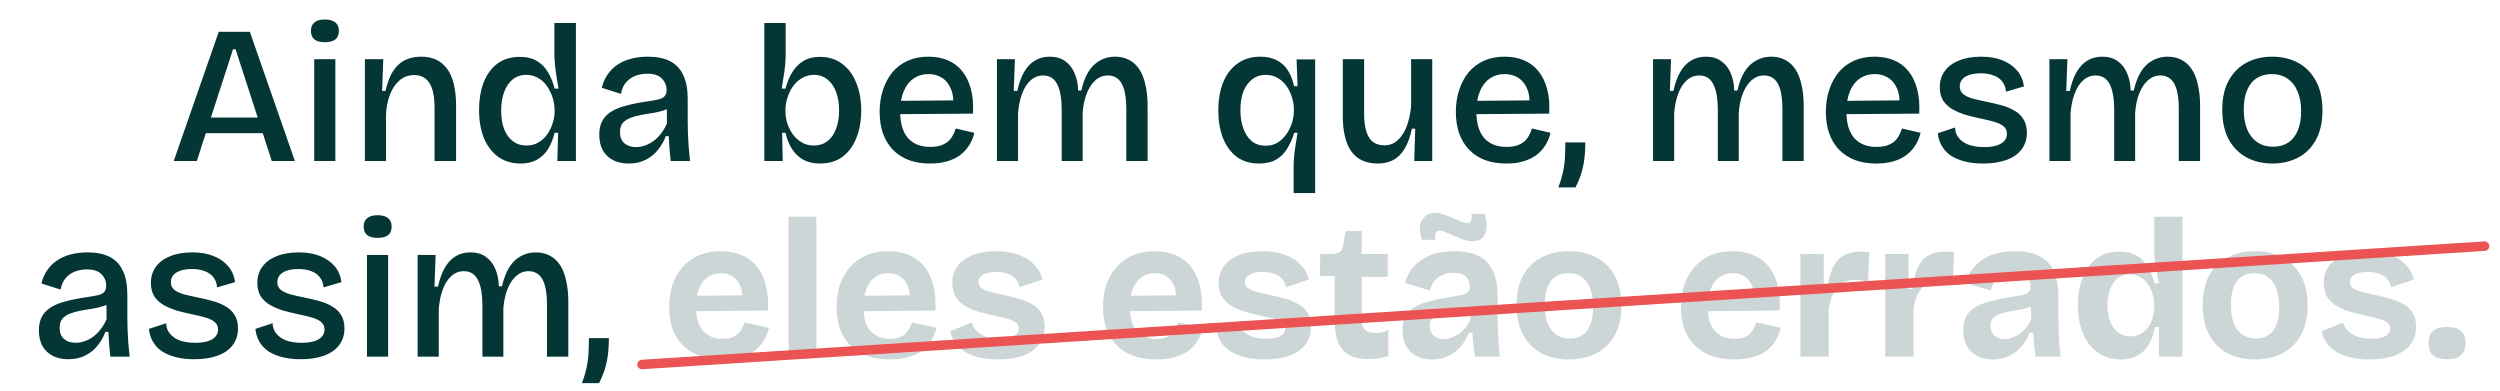 <svg xmlns="http://www.w3.org/2000/svg" width="792" height="124" viewBox="0 0 792 124" fill="none"><path d="M55.038 51L69.298 10.08H79.156L93.416 51H86.1L74.63 15.598H73.824L62.354 51H55.038ZM62.168 42.196V37.236H87.154V42.196H62.168ZM99.55 51V18.76H106.246V51H99.55ZM102.898 13.366C101.452 13.366 100.356 13.077 99.612 12.498C98.868 11.878 98.496 10.969 98.496 9.77C98.496 8.613 98.868 7.724 99.612 7.104C100.356 6.484 101.452 6.174 102.898 6.174C104.386 6.174 105.502 6.484 106.246 7.104C106.99 7.724 107.362 8.613 107.362 9.77C107.362 10.969 106.99 11.878 106.246 12.498C105.502 13.077 104.386 13.366 102.898 13.366ZM115.595 51V31.16V18.76H121.423L121.051 28.804H122.105C122.684 26.324 123.449 24.299 124.399 22.728C125.391 21.116 126.631 19.917 128.119 19.132C129.649 18.347 131.426 17.954 133.451 17.954C137.047 17.954 139.775 19.235 141.635 21.798C143.537 24.361 144.487 28.267 144.487 33.516V51H137.667V34.198C137.667 30.602 137.13 27.977 136.055 26.324C134.981 24.629 133.369 23.782 131.219 23.782C129.359 23.782 127.768 24.381 126.445 25.58C125.164 26.737 124.172 28.267 123.469 30.168C122.767 32.069 122.374 34.136 122.291 36.368V51H115.595ZM164.907 51.806C162.179 51.806 159.823 51.103 157.839 49.698C155.855 48.251 154.346 46.267 153.313 43.746C152.28 41.183 151.763 38.228 151.763 34.88C151.763 31.615 152.238 28.721 153.189 26.2C154.181 23.637 155.628 21.633 157.529 20.186C159.472 18.739 161.848 18.016 164.659 18.016C166.891 18.016 168.73 18.471 170.177 19.38C171.624 20.248 172.781 21.447 173.649 22.976C174.558 24.505 175.24 26.2 175.695 28.06H176.935C176.728 26.861 176.522 25.621 176.315 24.34C176.108 23.017 175.943 21.757 175.819 20.558C175.695 19.318 175.633 18.223 175.633 17.272V7.29H182.453V35.128V51H176.563L176.811 42.072H175.695C175.199 44.097 174.496 45.833 173.587 47.28C172.678 48.727 171.5 49.843 170.053 50.628C168.648 51.413 166.932 51.806 164.907 51.806ZM166.767 46.102C168.214 46.102 169.495 45.771 170.611 45.11C171.727 44.449 172.657 43.581 173.401 42.506C174.145 41.431 174.703 40.274 175.075 39.034C175.488 37.753 175.695 36.554 175.695 35.438V34.57C175.695 33.743 175.571 32.855 175.323 31.904C175.116 30.912 174.765 29.941 174.269 28.99C173.814 27.998 173.236 27.109 172.533 26.324C171.83 25.539 170.983 24.919 169.991 24.464C169.04 23.968 167.966 23.72 166.767 23.72C165.031 23.72 163.564 24.216 162.365 25.208C161.208 26.159 160.319 27.481 159.699 29.176C159.079 30.871 158.769 32.813 158.769 35.004C158.769 37.236 159.079 39.199 159.699 40.894C160.36 42.547 161.29 43.829 162.489 44.738C163.688 45.647 165.114 46.102 166.767 46.102ZM199.143 51.806C197.365 51.806 195.774 51.475 194.369 50.814C192.963 50.111 191.847 49.078 191.021 47.714C190.235 46.35 189.843 44.655 189.843 42.63C189.843 41.018 190.132 39.633 190.711 38.476C191.331 37.277 192.24 36.285 193.439 35.5C194.679 34.673 196.249 34.012 198.151 33.516C200.052 32.979 202.305 32.524 204.909 32.152C206.355 31.945 207.533 31.739 208.443 31.532C209.393 31.325 210.075 30.995 210.489 30.54C210.943 30.085 211.171 29.403 211.171 28.494C211.171 27.089 210.675 25.89 209.683 24.898C208.732 23.865 207.182 23.348 205.033 23.348C203.834 23.348 202.635 23.555 201.437 23.968C200.279 24.381 199.267 25.063 198.399 26.014C197.572 26.923 197.014 28.163 196.725 29.734L190.649 27.812C191.021 26.241 191.62 24.857 192.447 23.658C193.273 22.418 194.307 21.385 195.547 20.558C196.787 19.69 198.213 19.049 199.825 18.636C201.478 18.181 203.276 17.954 205.219 17.954C208.071 17.954 210.427 18.429 212.287 19.38C214.147 20.331 215.531 21.798 216.441 23.782C217.391 25.725 217.867 28.225 217.867 31.284V37.856C217.867 39.22 217.887 40.667 217.929 42.196C218.011 43.684 218.094 45.193 218.177 46.722C218.301 48.21 218.445 49.636 218.611 51H212.473C212.349 49.76 212.225 48.479 212.101 47.156C212.018 45.833 211.935 44.49 211.853 43.126H210.923C210.344 44.697 209.517 46.143 208.443 47.466C207.409 48.789 206.107 49.843 204.537 50.628C203.007 51.413 201.209 51.806 199.143 51.806ZM201.499 46.598C202.367 46.598 203.235 46.453 204.103 46.164C205.012 45.875 205.901 45.441 206.769 44.862C207.678 44.242 208.505 43.457 209.249 42.506C210.034 41.555 210.716 40.419 211.295 39.096L211.233 33.268L212.845 33.578C212.142 34.198 211.253 34.673 210.179 35.004C209.145 35.335 208.009 35.603 206.769 35.81C205.529 35.975 204.289 36.182 203.049 36.43C201.85 36.637 200.734 36.947 199.701 37.36C198.709 37.732 197.903 38.269 197.283 38.972C196.704 39.675 196.415 40.646 196.415 41.886C196.415 43.415 196.89 44.593 197.841 45.42C198.791 46.205 200.011 46.598 201.499 46.598ZM259.746 51.806C257.68 51.806 255.902 51.393 254.414 50.566C252.968 49.739 251.79 48.603 250.88 47.156C249.971 45.709 249.289 44.015 248.834 42.072H247.78L247.966 51H242.138V35.128V7.29H248.896V17.52C248.896 18.553 248.834 19.669 248.71 20.868C248.586 22.025 248.421 23.224 248.214 24.464C248.049 25.663 247.863 26.861 247.656 28.06H248.834C249.33 26.2 250.012 24.526 250.88 23.038C251.79 21.509 252.968 20.289 254.414 19.38C255.861 18.471 257.659 18.016 259.808 18.016C262.495 18.016 264.81 18.739 266.752 20.186C268.695 21.591 270.183 23.575 271.216 26.138C272.291 28.659 272.828 31.615 272.828 35.004C272.828 38.311 272.312 41.225 271.278 43.746C270.286 46.267 268.819 48.251 266.876 49.698C264.934 51.103 262.557 51.806 259.746 51.806ZM257.824 46.102C259.478 46.102 260.904 45.647 262.102 44.738C263.301 43.829 264.21 42.547 264.83 40.894C265.492 39.199 265.822 37.236 265.822 35.004C265.822 32.813 265.512 30.871 264.892 29.176C264.272 27.481 263.363 26.159 262.164 25.208C261.007 24.216 259.581 23.72 257.886 23.72C256.688 23.72 255.592 23.968 254.6 24.464C253.65 24.919 252.802 25.539 252.058 26.324C251.356 27.109 250.756 27.977 250.26 28.928C249.806 29.879 249.454 30.85 249.206 31.842C248.958 32.834 248.834 33.743 248.834 34.57V35.438C248.834 36.554 249.02 37.753 249.392 39.034C249.806 40.274 250.384 41.431 251.128 42.506C251.914 43.581 252.864 44.449 253.98 45.11C255.096 45.771 256.378 46.102 257.824 46.102ZM294.662 51.806C292.1 51.806 289.826 51.434 287.842 50.69C285.858 49.905 284.184 48.809 282.82 47.404C281.456 45.957 280.423 44.242 279.72 42.258C279.018 40.233 278.666 37.959 278.666 35.438C278.666 32.917 279.018 30.602 279.72 28.494C280.423 26.345 281.415 24.485 282.696 22.914C284.019 21.343 285.631 20.124 287.532 19.256C289.475 18.388 291.666 17.954 294.104 17.954C296.378 17.954 298.403 18.326 300.18 19.07C301.999 19.814 303.528 20.951 304.768 22.48C306.008 23.968 306.938 25.849 307.558 28.122C308.178 30.354 308.406 32.979 308.24 35.996L283.006 36.182V31.966L304.272 31.78L301.916 34.384C302.164 31.904 301.958 29.858 301.296 28.246C300.635 26.634 299.684 25.435 298.444 24.65C297.204 23.865 295.778 23.472 294.166 23.472C292.348 23.472 290.756 23.947 289.392 24.898C288.07 25.807 287.036 27.151 286.292 28.928C285.548 30.705 285.176 32.834 285.176 35.314C285.176 39.034 286.003 41.845 287.656 43.746C289.31 45.606 291.666 46.536 294.724 46.536C296.006 46.536 297.101 46.391 298.01 46.102C298.92 45.771 299.684 45.358 300.304 44.862C300.924 44.325 301.42 43.705 301.792 43.002C302.206 42.258 302.536 41.493 302.784 40.708L308.674 42.072C308.302 43.601 307.724 44.965 306.938 46.164C306.194 47.321 305.244 48.334 304.086 49.202C302.929 50.029 301.565 50.669 299.994 51.124C298.465 51.579 296.688 51.806 294.662 51.806ZM315.824 51V30.788V18.76H321.528L321.156 28.804H322.272C322.809 26.365 323.532 24.361 324.442 22.79C325.392 21.178 326.529 19.979 327.852 19.194C329.216 18.367 330.786 17.954 332.564 17.954C334.548 17.954 336.18 18.429 337.462 19.38C338.784 20.331 339.776 21.612 340.438 23.224C341.14 24.836 341.512 26.655 341.554 28.68H342.546C343.083 26.324 343.827 24.361 344.778 22.79C345.77 21.178 346.989 19.979 348.436 19.194C349.882 18.367 351.494 17.954 353.272 17.954C354.966 17.954 356.454 18.305 357.736 19.008C359.017 19.669 360.092 20.661 360.96 21.984C361.828 23.307 362.468 24.96 362.882 26.944C363.336 28.887 363.564 31.139 363.564 33.702V51H356.806V34.57C356.806 32.173 356.599 30.189 356.186 28.618C355.772 27.047 355.132 25.869 354.264 25.084C353.396 24.299 352.3 23.906 350.978 23.906C349.49 23.906 348.167 24.423 347.01 25.456C345.894 26.448 344.984 27.833 344.282 29.61C343.579 31.387 343.145 33.433 342.98 35.748V51H336.346V35.004C336.346 32.524 336.139 30.478 335.726 28.866C335.312 27.213 334.672 25.973 333.804 25.146C332.936 24.319 331.84 23.906 330.518 23.906C328.947 23.906 327.583 24.443 326.426 25.518C325.31 26.551 324.421 27.977 323.76 29.796C323.098 31.615 322.685 33.661 322.52 35.934V51H315.824ZM409.828 61.168V52.364C409.828 51.289 409.89 50.194 410.014 49.078C410.138 47.921 410.304 46.743 410.51 45.544C410.717 44.345 410.903 43.188 411.068 42.072H410.014C409.477 43.849 408.754 45.482 407.844 46.97C406.976 48.458 405.819 49.636 404.372 50.504C402.926 51.372 401.086 51.806 398.854 51.806C396.044 51.806 393.667 51.083 391.724 49.636C389.823 48.148 388.376 46.143 387.384 43.622C386.434 41.059 385.958 38.187 385.958 35.004C385.958 31.697 386.454 28.763 387.446 26.2C388.48 23.637 389.988 21.633 391.972 20.186C393.998 18.698 396.436 17.954 399.288 17.954C401.355 17.954 403.112 18.347 404.558 19.132C406.005 19.876 407.162 20.951 408.03 22.356C408.94 23.761 409.58 25.415 409.952 27.316H411.068L410.758 18.822H416.648V34.818V61.168H409.828ZM400.962 46.164C402.161 46.164 403.236 45.937 404.186 45.482C405.137 44.986 405.964 44.345 406.666 43.56C407.41 42.775 408.01 41.907 408.464 40.956C408.96 40.005 409.312 39.055 409.518 38.104C409.766 37.112 409.89 36.203 409.89 35.376V34.446C409.89 33.247 409.684 32.028 409.27 30.788C408.898 29.507 408.34 28.349 407.596 27.316C406.852 26.241 405.922 25.373 404.806 24.712C403.69 24.051 402.409 23.72 400.962 23.72C399.309 23.72 397.883 24.195 396.684 25.146C395.486 26.055 394.556 27.337 393.894 28.99C393.274 30.643 392.964 32.607 392.964 34.88C392.964 37.071 393.274 39.013 393.894 40.708C394.514 42.403 395.403 43.746 396.56 44.738C397.759 45.689 399.226 46.164 400.962 46.164ZM436.438 51.806C432.801 51.806 430.052 50.566 428.192 48.086C426.332 45.565 425.402 41.783 425.402 36.74V18.76H432.16V35.996C432.16 39.385 432.677 41.907 433.71 43.56C434.743 45.213 436.376 46.04 438.608 46.04C439.848 46.04 440.943 45.73 441.894 45.11C442.845 44.49 443.671 43.622 444.374 42.506C445.118 41.39 445.697 40.088 446.11 38.6C446.565 37.071 446.875 35.397 447.04 33.578V18.76H453.736V37.608V51H448.032L448.342 40.77H447.288C446.751 43.333 445.986 45.441 444.994 47.094C444.043 48.706 442.845 49.905 441.398 50.69C439.993 51.434 438.339 51.806 436.438 51.806ZM477.211 51.806C474.649 51.806 472.375 51.434 470.391 50.69C468.407 49.905 466.733 48.809 465.369 47.404C464.005 45.957 462.972 44.242 462.269 42.258C461.567 40.233 461.215 37.959 461.215 35.438C461.215 32.917 461.567 30.602 462.269 28.494C462.972 26.345 463.964 24.485 465.245 22.914C466.568 21.343 468.18 20.124 470.081 19.256C472.024 18.388 474.215 17.954 476.653 17.954C478.927 17.954 480.952 18.326 482.729 19.07C484.548 19.814 486.077 20.951 487.317 22.48C488.557 23.968 489.487 25.849 490.107 28.122C490.727 30.354 490.955 32.979 490.789 35.996L465.555 36.182V31.966L486.821 31.78L484.465 34.384C484.713 31.904 484.507 29.858 483.845 28.246C483.184 26.634 482.233 25.435 480.993 24.65C479.753 23.865 478.327 23.472 476.715 23.472C474.897 23.472 473.305 23.947 471.941 24.898C470.619 25.807 469.585 27.151 468.841 28.928C468.097 30.705 467.725 32.834 467.725 35.314C467.725 39.034 468.552 41.845 470.205 43.746C471.859 45.606 474.215 46.536 477.273 46.536C478.555 46.536 479.65 46.391 480.559 46.102C481.469 45.771 482.233 45.358 482.853 44.862C483.473 44.325 483.969 43.705 484.341 43.002C484.755 42.258 485.085 41.493 485.333 40.708L491.223 42.072C490.851 43.601 490.273 44.965 489.487 46.164C488.743 47.321 487.793 48.334 486.635 49.202C485.478 50.029 484.114 50.669 482.543 51.124C481.014 51.579 479.237 51.806 477.211 51.806ZM493.665 59.37C494.409 57.469 494.926 55.733 495.215 54.162C495.546 52.591 495.732 51.083 495.773 49.636C495.856 48.148 495.897 46.639 495.897 45.11H502.221C502.221 47.466 502.076 49.533 501.787 51.31C501.498 53.087 501.105 54.637 500.609 55.96C500.113 57.283 499.617 58.419 499.121 59.37H493.665ZM523.681 51V30.788V18.76H529.385L529.013 28.804H530.129C530.667 26.365 531.39 24.361 532.299 22.79C533.25 21.178 534.387 19.979 535.709 19.194C537.073 18.367 538.644 17.954 540.421 17.954C542.405 17.954 544.038 18.429 545.319 19.38C546.642 20.331 547.634 21.612 548.295 23.224C548.998 24.836 549.37 26.655 549.411 28.68H550.403C550.941 26.324 551.685 24.361 552.635 22.79C553.627 21.178 554.847 19.979 556.293 19.194C557.74 18.367 559.352 17.954 561.129 17.954C562.824 17.954 564.312 18.305 565.593 19.008C566.875 19.669 567.949 20.661 568.817 21.984C569.685 23.307 570.326 24.96 570.739 26.944C571.194 28.887 571.421 31.139 571.421 33.702V51H564.663V34.57C564.663 32.173 564.457 30.189 564.043 28.618C563.63 27.047 562.989 25.869 562.121 25.084C561.253 24.299 560.158 23.906 558.835 23.906C557.347 23.906 556.025 24.423 554.867 25.456C553.751 26.448 552.842 27.833 552.139 29.61C551.437 31.387 551.003 33.433 550.837 35.748V51H544.203V35.004C544.203 32.524 543.997 30.478 543.583 28.866C543.17 27.213 542.529 25.973 541.661 25.146C540.793 24.319 539.698 23.906 538.375 23.906C536.805 23.906 535.441 24.443 534.283 25.518C533.167 26.551 532.279 27.977 531.617 29.796C530.956 31.615 530.543 33.661 530.377 35.934V51H523.681ZM594.43 51.806C591.867 51.806 589.594 51.434 587.61 50.69C585.626 49.905 583.952 48.809 582.588 47.404C581.224 45.957 580.191 44.242 579.488 42.258C578.785 40.233 578.434 37.959 578.434 35.438C578.434 32.917 578.785 30.602 579.488 28.494C580.191 26.345 581.183 24.485 582.464 22.914C583.787 21.343 585.399 20.124 587.3 19.256C589.243 18.388 591.433 17.954 593.872 17.954C596.145 17.954 598.171 18.326 599.948 19.07C601.767 19.814 603.296 20.951 604.536 22.48C605.776 23.968 606.706 25.849 607.326 28.122C607.946 30.354 608.173 32.979 608.008 35.996L582.774 36.182V31.966L604.04 31.78L601.684 34.384C601.932 31.904 601.725 29.858 601.064 28.246C600.403 26.634 599.452 25.435 598.212 24.65C596.972 23.865 595.546 23.472 593.934 23.472C592.115 23.472 590.524 23.947 589.16 24.898C587.837 25.807 586.804 27.151 586.06 28.928C585.316 30.705 584.944 32.834 584.944 35.314C584.944 39.034 585.771 41.845 587.424 43.746C589.077 45.606 591.433 46.536 594.492 46.536C595.773 46.536 596.869 46.391 597.778 46.102C598.687 45.771 599.452 45.358 600.072 44.862C600.692 44.325 601.188 43.705 601.56 43.002C601.973 42.258 602.304 41.493 602.552 40.708L608.442 42.072C608.07 43.601 607.491 44.965 606.706 46.164C605.962 47.321 605.011 48.334 603.854 49.202C602.697 50.029 601.333 50.669 599.762 51.124C598.233 51.579 596.455 51.806 594.43 51.806ZM628.291 51.806C626.059 51.806 624.075 51.579 622.339 51.124C620.603 50.669 619.115 50.029 617.875 49.202C616.677 48.334 615.747 47.301 615.085 46.102C614.424 44.903 614.031 43.601 613.907 42.196L619.363 40.398C619.363 41.597 619.735 42.671 620.479 43.622C621.223 44.573 622.277 45.317 623.641 45.854C625.047 46.35 626.721 46.598 628.663 46.598C630.937 46.598 632.693 46.226 633.933 45.482C635.173 44.738 635.793 43.705 635.793 42.382C635.793 41.39 635.442 40.605 634.739 40.026C634.078 39.447 633.107 38.972 631.825 38.6C630.585 38.228 629.118 37.877 627.423 37.546C625.894 37.215 624.365 36.843 622.835 36.43C621.347 35.975 619.963 35.397 618.681 34.694C617.441 33.991 616.429 33.082 615.643 31.966C614.899 30.809 614.527 29.362 614.527 27.626C614.527 25.642 615.044 23.947 616.077 22.542C617.111 21.095 618.599 19.979 620.541 19.194C622.525 18.367 624.881 17.954 627.609 17.954C630.255 17.954 632.528 18.347 634.429 19.132C636.372 19.917 637.922 21.013 639.079 22.418C640.237 23.823 640.939 25.477 641.187 27.378L635.483 29.052C635.401 27.771 635.008 26.696 634.305 25.828C633.644 24.96 632.735 24.319 631.577 23.906C630.42 23.451 629.056 23.224 627.485 23.224C625.419 23.224 623.786 23.596 622.587 24.34C621.43 25.084 620.851 26.097 620.851 27.378C620.851 28.37 621.203 29.176 621.905 29.796C622.649 30.375 623.641 30.85 624.881 31.222C626.163 31.553 627.609 31.883 629.221 32.214C630.875 32.545 632.466 32.917 633.995 33.33C635.525 33.743 636.889 34.301 638.087 35.004C639.327 35.665 640.299 36.575 641.001 37.732C641.745 38.848 642.117 40.274 642.117 42.01C642.117 44.118 641.539 45.916 640.381 47.404C639.265 48.851 637.674 49.946 635.607 50.69C633.541 51.434 631.102 51.806 628.291 51.806ZM649.255 51V30.788V18.76H654.959L654.587 28.804H655.703C656.241 26.365 656.964 24.361 657.873 22.79C658.824 21.178 659.961 19.979 661.283 19.194C662.647 18.367 664.218 17.954 665.995 17.954C667.979 17.954 669.612 18.429 670.893 19.38C672.216 20.331 673.208 21.612 673.869 23.224C674.572 24.836 674.944 26.655 674.985 28.68H675.977C676.515 26.324 677.259 24.361 678.209 22.79C679.201 21.178 680.421 19.979 681.867 19.194C683.314 18.367 684.926 17.954 686.703 17.954C688.398 17.954 689.886 18.305 691.167 19.008C692.449 19.669 693.523 20.661 694.391 21.984C695.259 23.307 695.9 24.96 696.313 26.944C696.768 28.887 696.995 31.139 696.995 33.702V51H690.237V34.57C690.237 32.173 690.031 30.189 689.617 28.618C689.204 27.047 688.563 25.869 687.695 25.084C686.827 24.299 685.732 23.906 684.409 23.906C682.921 23.906 681.599 24.423 680.441 25.456C679.325 26.448 678.416 27.833 677.713 29.61C677.011 31.387 676.577 33.433 676.411 35.748V51H669.777V35.004C669.777 32.524 669.571 30.478 669.157 28.866C668.744 27.213 668.103 25.973 667.235 25.146C666.367 24.319 665.272 23.906 663.949 23.906C662.379 23.906 661.015 24.443 659.857 25.518C658.741 26.551 657.853 27.977 657.191 29.796C656.53 31.615 656.117 33.661 655.951 35.934V51H649.255ZM719.88 51.806C716.78 51.806 714.032 51.145 711.634 49.822C709.237 48.499 707.356 46.577 705.992 44.056C704.67 41.535 704.008 38.435 704.008 34.756C704.008 30.995 704.711 27.874 706.116 25.394C707.522 22.914 709.402 21.054 711.758 19.814C714.156 18.574 716.842 17.954 719.818 17.954C722.877 17.954 725.605 18.595 728.002 19.876C730.4 21.157 732.28 23.059 733.644 25.58C735.05 28.101 735.752 31.243 735.752 35.004C735.752 38.724 735.05 41.845 733.644 44.366C732.28 46.846 730.4 48.706 728.002 49.946C725.605 51.186 722.898 51.806 719.88 51.806ZM720.128 46.474C721.988 46.474 723.58 46.04 724.902 45.172C726.225 44.304 727.238 43.023 727.94 41.328C728.643 39.633 728.994 37.608 728.994 35.252C728.994 32.813 728.622 30.726 727.878 28.99C727.134 27.213 726.06 25.849 724.654 24.898C723.29 23.947 721.616 23.472 719.632 23.472C717.855 23.472 716.284 23.906 714.92 24.774C713.598 25.601 712.585 26.861 711.882 28.556C711.18 30.209 710.828 32.235 710.828 34.632C710.828 38.393 711.655 41.307 713.308 43.374C714.962 45.441 717.235 46.474 720.128 46.474ZM21.619 113.806C19.842 113.806 18.251 113.475 16.845 112.814C15.44 112.111 14.324 111.078 13.497 109.714C12.712 108.35 12.319 106.655 12.319 104.63C12.319 103.018 12.609 101.633 13.187 100.476C13.807 99.277 14.717 98.285 15.915 97.5C17.155 96.673 18.726 96.012 20.627 95.516C22.529 94.979 24.781 94.524 27.385 94.152C28.832 93.945 30.01 93.739 30.919 93.532C31.87 93.325 32.552 92.995 32.965 92.54C33.42 92.085 33.647 91.403 33.647 90.494C33.647 89.089 33.151 87.89 32.159 86.898C31.209 85.865 29.659 85.348 27.509 85.348C26.311 85.348 25.112 85.555 23.913 85.968C22.756 86.381 21.743 87.063 20.875 88.014C20.049 88.923 19.491 90.163 19.201 91.734L13.125 89.812C13.497 88.241 14.097 86.857 14.923 85.658C15.75 84.418 16.783 83.385 18.023 82.558C19.263 81.69 20.689 81.049 22.301 80.636C23.955 80.181 25.753 79.954 27.695 79.954C30.547 79.954 32.903 80.429 34.763 81.38C36.623 82.331 38.008 83.798 38.917 85.782C39.868 87.725 40.343 90.225 40.343 93.284V99.856C40.343 101.22 40.364 102.667 40.405 104.196C40.488 105.684 40.571 107.193 40.653 108.722C40.777 110.21 40.922 111.636 41.087 113H34.949C34.825 111.76 34.701 110.479 34.577 109.156C34.495 107.833 34.412 106.49 34.329 105.126H33.399C32.821 106.697 31.994 108.143 30.919 109.466C29.886 110.789 28.584 111.843 27.013 112.628C25.484 113.413 23.686 113.806 21.619 113.806ZM23.975 108.598C24.843 108.598 25.711 108.453 26.579 108.164C27.489 107.875 28.377 107.441 29.245 106.862C30.155 106.242 30.981 105.457 31.725 104.506C32.511 103.555 33.193 102.419 33.771 101.096L33.709 95.268L35.321 95.578C34.619 96.198 33.73 96.673 32.655 97.004C31.622 97.335 30.485 97.603 29.245 97.81C28.005 97.975 26.765 98.182 25.525 98.43C24.327 98.637 23.211 98.947 22.177 99.36C21.185 99.732 20.379 100.269 19.759 100.972C19.181 101.675 18.891 102.646 18.891 103.886C18.891 105.415 19.367 106.593 20.317 107.42C21.268 108.205 22.487 108.598 23.975 108.598ZM61.572 113.806C59.34 113.806 57.356 113.579 55.62 113.124C53.885 112.669 52.397 112.029 51.157 111.202C49.958 110.334 49.028 109.301 48.367 108.102C47.705 106.903 47.312 105.601 47.188 104.196L52.645 102.398C52.645 103.597 53.017 104.671 53.761 105.622C54.505 106.573 55.559 107.317 56.922 107.854C58.328 108.35 60.002 108.598 61.944 108.598C64.218 108.598 65.975 108.226 67.215 107.482C68.454 106.738 69.075 105.705 69.075 104.382C69.075 103.39 68.723 102.605 68.02 102.026C67.359 101.447 66.388 100.972 65.106 100.6C63.867 100.228 62.399 99.877 60.705 99.546C59.175 99.215 57.646 98.843 56.117 98.43C54.629 97.975 53.244 97.397 51.962 96.694C50.722 95.991 49.71 95.082 48.925 93.966C48.181 92.809 47.809 91.362 47.809 89.626C47.809 87.642 48.325 85.947 49.358 84.542C50.392 83.095 51.88 81.979 53.822 81.194C55.806 80.367 58.163 79.954 60.891 79.954C63.536 79.954 65.809 80.347 67.71 81.132C69.653 81.917 71.203 83.013 72.361 84.418C73.518 85.823 74.221 87.477 74.469 89.378L68.764 91.052C68.682 89.771 68.289 88.696 67.587 87.828C66.925 86.96 66.016 86.319 64.859 85.906C63.701 85.451 62.337 85.224 60.767 85.224C58.7 85.224 57.067 85.596 55.868 86.34C54.711 87.084 54.133 88.097 54.133 89.378C54.133 90.37 54.484 91.176 55.187 91.796C55.931 92.375 56.922 92.85 58.163 93.222C59.444 93.553 60.891 93.883 62.502 94.214C64.156 94.545 65.747 94.917 67.276 95.33C68.806 95.743 70.17 96.301 71.368 97.004C72.609 97.665 73.58 98.575 74.282 99.732C75.026 100.848 75.398 102.274 75.398 104.01C75.398 106.118 74.82 107.916 73.662 109.404C72.546 110.851 70.955 111.946 68.888 112.69C66.822 113.434 64.383 113.806 61.572 113.806ZM95.297 113.806C93.065 113.806 91.081 113.579 89.345 113.124C87.609 112.669 86.121 112.029 84.881 111.202C83.682 110.334 82.752 109.301 82.091 108.102C81.43 106.903 81.037 105.601 80.913 104.196L86.369 102.398C86.369 103.597 86.741 104.671 87.485 105.622C88.229 106.573 89.283 107.317 90.647 107.854C92.052 108.35 93.726 108.598 95.669 108.598C97.942 108.598 99.699 108.226 100.939 107.482C102.179 106.738 102.799 105.705 102.799 104.382C102.799 103.39 102.448 102.605 101.745 102.026C101.084 101.447 100.112 100.972 98.831 100.6C97.591 100.228 96.124 99.877 94.429 99.546C92.9 99.215 91.37 98.843 89.841 98.43C88.353 97.975 86.968 97.397 85.687 96.694C84.447 95.991 83.434 95.082 82.649 93.966C81.905 92.809 81.533 91.362 81.533 89.626C81.533 87.642 82.05 85.947 83.083 84.542C84.116 83.095 85.604 81.979 87.547 81.194C89.531 80.367 91.887 79.954 94.615 79.954C97.26 79.954 99.534 80.347 101.435 81.132C103.378 81.917 104.928 83.013 106.085 84.418C107.242 85.823 107.945 87.477 108.193 89.378L102.489 91.052C102.406 89.771 102.014 88.696 101.311 87.828C100.65 86.96 99.74 86.319 98.583 85.906C97.426 85.451 96.062 85.224 94.491 85.224C92.424 85.224 90.792 85.596 89.593 86.34C88.436 87.084 87.857 88.097 87.857 89.378C87.857 90.37 88.208 91.176 88.911 91.796C89.655 92.375 90.647 92.85 91.887 93.222C93.168 93.553 94.615 93.883 96.227 94.214C97.88 94.545 99.472 94.917 101.001 95.33C102.53 95.743 103.894 96.301 105.093 97.004C106.333 97.665 107.304 98.575 108.007 99.732C108.751 100.848 109.123 102.274 109.123 104.01C109.123 106.118 108.544 107.916 107.387 109.404C106.271 110.851 104.68 111.946 102.613 112.69C100.546 113.434 98.108 113.806 95.297 113.806ZM116.261 113V80.76H122.957V113H116.261ZM119.609 75.366C118.163 75.366 117.067 75.077 116.323 74.498C115.579 73.878 115.207 72.969 115.207 71.77C115.207 70.613 115.579 69.724 116.323 69.104C117.067 68.484 118.163 68.174 119.609 68.174C121.097 68.174 122.213 68.484 122.957 69.104C123.701 69.724 124.073 70.613 124.073 71.77C124.073 72.969 123.701 73.878 122.957 74.498C122.213 75.077 121.097 75.366 119.609 75.366ZM132.306 113V92.788V80.76H138.01L137.638 90.804H138.754C139.292 88.365 140.015 86.361 140.924 84.79C141.875 83.178 143.012 81.979 144.334 81.194C145.698 80.367 147.269 79.954 149.046 79.954C151.03 79.954 152.663 80.429 153.944 81.38C155.267 82.331 156.259 83.612 156.92 85.224C157.623 86.836 157.995 88.655 158.036 90.68H159.028C159.566 88.324 160.31 86.361 161.26 84.79C162.252 83.178 163.472 81.979 164.918 81.194C166.365 80.367 167.977 79.954 169.754 79.954C171.449 79.954 172.937 80.305 174.218 81.008C175.5 81.669 176.574 82.661 177.442 83.984C178.31 85.307 178.951 86.96 179.364 88.944C179.819 90.887 180.046 93.139 180.046 95.702V113H173.288V96.57C173.288 94.173 173.082 92.189 172.668 90.618C172.255 89.047 171.614 87.869 170.746 87.084C169.878 86.299 168.783 85.906 167.46 85.906C165.972 85.906 164.65 86.423 163.492 87.456C162.376 88.448 161.467 89.833 160.764 91.61C160.062 93.387 159.628 95.433 159.462 97.748V113H152.828V97.004C152.828 94.524 152.622 92.478 152.208 90.866C151.795 89.213 151.154 87.973 150.286 87.146C149.418 86.319 148.323 85.906 147 85.906C145.43 85.906 144.066 86.443 142.908 87.518C141.792 88.551 140.904 89.977 140.242 91.796C139.581 93.615 139.168 95.661 139.002 97.934V113H132.306ZM184.331 121.37C185.075 119.469 185.592 117.733 185.881 116.162C186.212 114.591 186.398 113.083 186.439 111.636C186.522 110.148 186.563 108.639 186.563 107.11H192.887C192.887 109.466 192.742 111.533 192.453 113.31C192.164 115.087 191.771 116.637 191.275 117.96C190.779 119.283 190.283 120.419 189.787 121.37H184.331Z" fill="#053636"></path><path d="M228.917 113.868C226.231 113.868 223.833 113.496 221.725 112.752C219.659 112.008 217.902 110.933 216.455 109.528C215.009 108.123 213.893 106.387 213.107 104.32C212.363 102.253 211.991 99.918 211.991 97.314C211.991 94.751 212.343 92.395 213.045 90.246C213.789 88.055 214.864 86.175 216.269 84.604C217.675 82.992 219.39 81.752 221.415 80.884C223.441 80.016 225.735 79.582 228.297 79.582C230.777 79.582 232.989 79.995 234.931 80.822C236.874 81.607 238.486 82.806 239.767 84.418C241.09 86.03 242.041 88.014 242.619 90.37C243.239 92.685 243.467 95.351 243.301 98.368L217.757 98.616V93.718L238.155 93.532L234.993 96.012C235.283 93.821 235.138 92.023 234.559 90.618C233.981 89.213 233.133 88.179 232.017 87.518C230.943 86.857 229.744 86.526 228.421 86.526C226.851 86.526 225.466 86.939 224.267 87.766C223.069 88.593 222.139 89.812 221.477 91.424C220.816 92.995 220.485 94.896 220.485 97.128C220.485 100.641 221.25 103.225 222.779 104.878C224.35 106.531 226.396 107.358 228.917 107.358C230.075 107.358 231.046 107.213 231.831 106.924C232.658 106.593 233.319 106.18 233.815 105.684C234.353 105.188 234.766 104.63 235.055 104.01C235.386 103.39 235.655 102.77 235.861 102.15L243.611 103.824C243.239 105.353 242.681 106.738 241.937 107.978C241.235 109.177 240.284 110.231 239.085 111.14C237.887 112.008 236.44 112.669 234.745 113.124C233.092 113.62 231.149 113.868 228.917 113.868ZM249.815 113V68.67H258.619V113H249.815ZM281.956 113.868C279.27 113.868 276.872 113.496 274.764 112.752C272.698 112.008 270.941 110.933 269.494 109.528C268.048 108.123 266.932 106.387 266.146 104.32C265.402 102.253 265.03 99.918 265.03 97.314C265.03 94.751 265.382 92.395 266.084 90.246C266.828 88.055 267.903 86.175 269.308 84.604C270.714 82.992 272.429 81.752 274.454 80.884C276.48 80.016 278.774 79.582 281.336 79.582C283.816 79.582 286.028 79.995 287.97 80.822C289.913 81.607 291.525 82.806 292.806 84.418C294.129 86.03 295.08 88.014 295.658 90.37C296.278 92.685 296.506 95.351 296.34 98.368L270.796 98.616V93.718L291.194 93.532L288.032 96.012C288.322 93.821 288.177 92.023 287.598 90.618C287.02 89.213 286.172 88.179 285.056 87.518C283.982 86.857 282.783 86.526 281.46 86.526C279.89 86.526 278.505 86.939 277.306 87.766C276.108 88.593 275.178 89.812 274.516 91.424C273.855 92.995 273.524 94.896 273.524 97.128C273.524 100.641 274.289 103.225 275.818 104.878C277.389 106.531 279.435 107.358 281.956 107.358C283.114 107.358 284.085 107.213 284.87 106.924C285.697 106.593 286.358 106.18 286.854 105.684C287.392 105.188 287.805 104.63 288.094 104.01C288.425 103.39 288.694 102.77 288.9 102.15L296.65 103.824C296.278 105.353 295.72 106.738 294.976 107.978C294.274 109.177 293.323 110.231 292.124 111.14C290.926 112.008 289.479 112.669 287.784 113.124C286.131 113.62 284.188 113.868 281.956 113.868ZM316.237 113.868C314.046 113.868 312.062 113.661 310.285 113.248C308.508 112.835 306.978 112.235 305.697 111.45C304.416 110.665 303.382 109.735 302.597 108.66C301.812 107.544 301.295 106.304 301.047 104.94L307.867 102.15C308.032 103.059 308.487 103.907 309.231 104.692C309.975 105.477 310.967 106.118 312.207 106.614C313.488 107.069 315.018 107.296 316.795 107.296C318.696 107.296 320.164 107.027 321.197 106.49C322.23 105.911 322.747 105.105 322.747 104.072C322.747 103.287 322.458 102.667 321.879 102.212C321.3 101.757 320.453 101.365 319.337 101.034C318.221 100.703 316.878 100.393 315.307 100.104C313.778 99.732 312.207 99.339 310.595 98.926C309.024 98.513 307.557 97.934 306.193 97.19C304.87 96.446 303.775 95.475 302.907 94.276C302.08 93.036 301.667 91.465 301.667 89.564C301.667 87.58 302.204 85.844 303.279 84.356C304.354 82.868 305.924 81.711 307.991 80.884C310.058 80.016 312.579 79.582 315.555 79.582C318.242 79.582 320.598 79.954 322.623 80.698C324.648 81.401 326.302 82.434 327.583 83.798C328.906 85.121 329.794 86.712 330.249 88.572L322.995 90.99C322.83 89.998 322.416 89.13 321.755 88.386C321.135 87.642 320.288 87.084 319.213 86.712C318.18 86.34 316.96 86.154 315.555 86.154C313.778 86.154 312.393 86.443 311.401 87.022C310.45 87.601 309.975 88.365 309.975 89.316C309.975 90.101 310.285 90.742 310.905 91.238C311.566 91.734 312.476 92.147 313.633 92.478C314.79 92.767 316.154 93.077 317.725 93.408C319.378 93.739 320.99 94.131 322.561 94.586C324.132 94.999 325.537 95.557 326.777 96.26C328.058 96.963 329.071 97.893 329.815 99.05C330.559 100.207 330.931 101.695 330.931 103.514C330.931 105.663 330.352 107.523 329.195 109.094C328.038 110.623 326.364 111.801 324.173 112.628C321.982 113.455 319.337 113.868 316.237 113.868ZM366.359 113.868C363.672 113.868 361.275 113.496 359.167 112.752C357.1 112.008 355.343 110.933 353.897 109.528C352.45 108.123 351.334 106.387 350.549 104.32C349.805 102.253 349.433 99.918 349.433 97.314C349.433 94.751 349.784 92.395 350.487 90.246C351.231 88.055 352.305 86.175 353.711 84.604C355.116 82.992 356.831 81.752 358.857 80.884C360.882 80.016 363.176 79.582 365.739 79.582C368.219 79.582 370.43 79.995 372.373 80.822C374.315 81.607 375.927 82.806 377.209 84.418C378.531 86.03 379.482 88.014 380.061 90.37C380.681 92.685 380.908 95.351 380.743 98.368L355.199 98.616V93.718L375.597 93.532L372.435 96.012C372.724 93.821 372.579 92.023 372.001 90.618C371.422 89.213 370.575 88.179 369.459 87.518C368.384 86.857 367.185 86.526 365.863 86.526C364.292 86.526 362.907 86.939 361.709 87.766C360.51 88.593 359.58 89.812 358.919 91.424C358.257 92.995 357.927 94.896 357.927 97.128C357.927 100.641 358.691 103.225 360.221 104.878C361.791 106.531 363.837 107.358 366.359 107.358C367.516 107.358 368.487 107.213 369.273 106.924C370.099 106.593 370.761 106.18 371.257 105.684C371.794 105.188 372.207 104.63 372.497 104.01C372.827 103.39 373.096 102.77 373.303 102.15L381.053 103.824C380.681 105.353 380.123 106.738 379.379 107.978C378.676 109.177 377.725 110.231 376.527 111.14C375.328 112.008 373.881 112.669 372.187 113.124C370.533 113.62 368.591 113.868 366.359 113.868ZM400.639 113.868C398.449 113.868 396.465 113.661 394.687 113.248C392.91 112.835 391.381 112.235 390.099 111.45C388.818 110.665 387.785 109.735 386.999 108.66C386.214 107.544 385.697 106.304 385.449 104.94L392.269 102.15C392.435 103.059 392.889 103.907 393.633 104.692C394.377 105.477 395.369 106.118 396.609 106.614C397.891 107.069 399.42 107.296 401.197 107.296C403.099 107.296 404.566 107.027 405.599 106.49C406.633 105.911 407.149 105.105 407.149 104.072C407.149 103.287 406.86 102.667 406.281 102.212C405.703 101.757 404.855 101.365 403.739 101.034C402.623 100.703 401.28 100.393 399.709 100.104C398.18 99.732 396.609 99.339 394.997 98.926C393.427 98.513 391.959 97.934 390.595 97.19C389.273 96.446 388.177 95.475 387.309 94.276C386.483 93.036 386.069 91.465 386.069 89.564C386.069 87.58 386.607 85.844 387.681 84.356C388.756 82.868 390.327 81.711 392.393 80.884C394.46 80.016 396.981 79.582 399.957 79.582C402.644 79.582 405 79.954 407.025 80.698C409.051 81.401 410.704 82.434 411.985 83.798C413.308 85.121 414.197 86.712 414.651 88.572L407.397 90.99C407.232 89.998 406.819 89.13 406.157 88.386C405.537 87.642 404.69 87.084 403.615 86.712C402.582 86.34 401.363 86.154 399.957 86.154C398.18 86.154 396.795 86.443 395.803 87.022C394.853 87.601 394.377 88.365 394.377 89.316C394.377 90.101 394.687 90.742 395.307 91.238C395.969 91.734 396.878 92.147 398.035 92.478C399.193 92.767 400.557 93.077 402.127 93.408C403.781 93.739 405.393 94.131 406.963 94.586C408.534 94.999 409.939 95.557 411.179 96.26C412.461 96.963 413.473 97.893 414.217 99.05C414.961 100.207 415.333 101.695 415.333 103.514C415.333 105.663 414.755 107.523 413.597 109.094C412.44 110.623 410.766 111.801 408.575 112.628C406.385 113.455 403.739 113.868 400.639 113.868ZM433.434 113.744C429.797 113.744 427.11 112.793 425.374 110.892C423.679 108.949 422.832 105.87 422.832 101.654V87.456H418.12L418.244 80.45H421.53C422.811 80.45 423.762 80.264 424.382 79.892C425.002 79.52 425.374 78.838 425.498 77.846L426.304 73.196H431.388V80.45H439.634V87.704H431.388V101.282C431.388 102.77 431.739 103.845 432.442 104.506C433.145 105.167 434.219 105.498 435.666 105.498C436.451 105.498 437.195 105.415 437.898 105.25C438.642 105.085 439.283 104.816 439.82 104.444V112.752C438.539 113.165 437.361 113.434 436.286 113.558C435.211 113.682 434.261 113.744 433.434 113.744ZM453.613 113.868C451.794 113.868 450.182 113.517 448.777 112.814C447.371 112.07 446.276 111.016 445.491 109.652C444.705 108.288 444.313 106.593 444.313 104.568C444.313 102.791 444.643 101.303 445.305 100.104C446.007 98.905 447.02 97.934 448.343 97.19C449.665 96.446 451.298 95.826 453.241 95.33C455.183 94.834 457.395 94.4 459.875 94.028C461.197 93.821 462.272 93.635 463.099 93.47C463.967 93.263 464.607 92.953 465.021 92.54C465.434 92.085 465.641 91.445 465.641 90.618C465.641 89.461 465.227 88.469 464.401 87.642C463.574 86.815 462.272 86.402 460.495 86.402C459.296 86.402 458.18 86.609 457.147 87.022C456.155 87.435 455.287 88.055 454.543 88.882C453.84 89.709 453.323 90.763 452.993 92.044L445.119 89.626C445.615 87.931 446.317 86.464 447.227 85.224C448.177 83.984 449.314 82.951 450.637 82.124C451.959 81.256 453.468 80.615 455.163 80.202C456.857 79.789 458.697 79.582 460.681 79.582C463.863 79.582 466.447 80.099 468.431 81.132C470.456 82.124 471.965 83.695 472.957 85.844C473.949 87.952 474.445 90.68 474.445 94.028V99.608C474.445 101.055 474.465 102.522 474.507 104.01C474.589 105.498 474.672 107.007 474.755 108.536C474.879 110.024 475.003 111.512 475.127 113H467.253C467.087 111.967 466.922 110.789 466.757 109.466C466.633 108.102 466.529 106.738 466.447 105.374H465.331C464.752 106.945 463.925 108.371 462.851 109.652C461.776 110.933 460.453 111.967 458.883 112.752C457.353 113.496 455.597 113.868 453.613 113.868ZM457.395 107.42C458.18 107.42 458.965 107.275 459.751 106.986C460.577 106.697 461.363 106.304 462.107 105.808C462.892 105.271 463.595 104.609 464.215 103.824C464.876 103.039 465.413 102.15 465.827 101.158L465.703 95.95L467.129 96.26C466.385 96.797 465.517 97.231 464.525 97.562C463.533 97.851 462.499 98.079 461.425 98.244C460.391 98.409 459.358 98.595 458.325 98.802C457.291 99.009 456.361 99.277 455.535 99.608C454.749 99.939 454.109 100.393 453.613 100.972C453.158 101.509 452.931 102.274 452.931 103.266C452.931 104.547 453.344 105.56 454.171 106.304C454.997 107.048 456.072 107.42 457.395 107.42ZM466.633 76.42C465.723 76.42 464.773 76.255 463.781 75.924C462.789 75.593 461.797 75.221 460.805 74.808C459.854 74.353 458.965 73.961 458.139 73.63C457.312 73.258 456.63 73.072 456.093 73.072C455.39 73.072 454.956 73.382 454.791 74.002C454.625 74.581 454.605 75.242 454.729 75.986H450.637C449.934 74.539 449.665 73.155 449.831 71.832C449.996 70.509 450.492 69.455 451.319 68.67C452.145 67.843 453.22 67.43 454.543 67.43C455.411 67.43 456.32 67.595 457.271 67.926C458.263 68.257 459.234 68.629 460.185 69.042C461.135 69.455 462.003 69.827 462.789 70.158C463.615 70.489 464.277 70.654 464.773 70.654C465.517 70.654 465.951 70.344 466.075 69.724C466.24 69.063 466.261 68.401 466.137 67.74H470.229C470.807 69.145 471.055 70.53 470.973 71.894C470.89 73.217 470.497 74.312 469.795 75.18C469.092 76.007 468.038 76.42 466.633 76.42ZM497.01 113.868C493.745 113.868 490.872 113.227 488.392 111.946C485.912 110.623 483.969 108.701 482.564 106.18C481.159 103.617 480.456 100.435 480.456 96.632C480.456 92.829 481.159 89.667 482.564 87.146C484.011 84.625 485.974 82.744 488.454 81.504C490.975 80.223 493.827 79.582 497.01 79.582C500.275 79.582 503.148 80.223 505.628 81.504C508.149 82.785 510.113 84.707 511.518 87.27C512.965 89.791 513.688 92.953 513.688 96.756C513.688 100.6 512.944 103.803 511.456 106.366C510.009 108.887 508.025 110.768 505.504 112.008C503.024 113.248 500.193 113.868 497.01 113.868ZM497.32 107.234C498.932 107.234 500.275 106.862 501.35 106.118C502.466 105.374 503.293 104.258 503.83 102.77C504.409 101.241 504.698 99.401 504.698 97.252C504.698 94.979 504.388 93.057 503.768 91.486C503.189 89.874 502.321 88.655 501.164 87.828C500.007 86.96 498.539 86.526 496.762 86.526C495.233 86.526 493.91 86.898 492.794 87.642C491.678 88.345 490.831 89.461 490.252 90.99C489.673 92.478 489.384 94.317 489.384 96.508C489.384 100.021 490.087 102.687 491.492 104.506C492.897 106.325 494.84 107.234 497.32 107.234ZM549.452 113.868C546.766 113.868 544.368 113.496 542.26 112.752C540.194 112.008 538.437 110.933 536.99 109.528C535.544 108.123 534.428 106.387 533.642 104.32C532.898 102.253 532.526 99.918 532.526 97.314C532.526 94.751 532.878 92.395 533.58 90.246C534.324 88.055 535.399 86.175 536.804 84.604C538.21 82.992 539.925 81.752 541.95 80.884C543.976 80.016 546.27 79.582 548.832 79.582C551.312 79.582 553.524 79.995 555.466 80.822C557.409 81.607 559.021 82.806 560.302 84.418C561.625 86.03 562.576 88.014 563.154 90.37C563.774 92.685 564.002 95.351 563.836 98.368L538.292 98.616V93.718L558.69 93.532L555.528 96.012C555.818 93.821 555.673 92.023 555.094 90.618C554.516 89.213 553.668 88.179 552.552 87.518C551.478 86.857 550.279 86.526 548.956 86.526C547.386 86.526 546.001 86.939 544.802 87.766C543.604 88.593 542.674 89.812 542.012 91.424C541.351 92.995 541.02 94.896 541.02 97.128C541.02 100.641 541.785 103.225 543.314 104.878C544.885 106.531 546.931 107.358 549.452 107.358C550.61 107.358 551.581 107.213 552.366 106.924C553.193 106.593 553.854 106.18 554.35 105.684C554.888 105.188 555.301 104.63 555.59 104.01C555.921 103.39 556.19 102.77 556.396 102.15L564.146 103.824C563.774 105.353 563.216 106.738 562.472 107.978C561.77 109.177 560.819 110.231 559.62 111.14C558.422 112.008 556.975 112.669 555.28 113.124C553.627 113.62 551.684 113.868 549.452 113.868ZM570.35 113V97.252V80.45H577.728L577.79 91.548H578.968C579.298 88.779 579.856 86.526 580.642 84.79C581.468 83.054 582.605 81.773 584.052 80.946C585.498 80.119 587.296 79.706 589.446 79.706C589.818 79.706 590.21 79.727 590.624 79.768C591.078 79.768 591.595 79.83 592.174 79.954L591.802 89.44C591.182 89.151 590.5 88.944 589.756 88.82C589.012 88.696 588.35 88.634 587.772 88.634C586.16 88.634 584.775 89.006 583.618 89.75C582.46 90.494 581.51 91.569 580.766 92.974C580.063 94.338 579.588 96.012 579.34 97.996V113H570.35ZM597.233 113V97.252V80.45H604.611L604.673 91.548H605.851C606.181 88.779 606.739 86.526 607.525 84.79C608.351 83.054 609.488 81.773 610.935 80.946C612.381 80.119 614.179 79.706 616.329 79.706C616.701 79.706 617.093 79.727 617.507 79.768C617.961 79.768 618.478 79.83 619.057 79.954L618.685 89.44C618.065 89.151 617.383 88.944 616.639 88.82C615.895 88.696 615.233 88.634 614.655 88.634C613.043 88.634 611.658 89.006 610.501 89.75C609.343 90.494 608.393 91.569 607.649 92.974C606.946 94.338 606.471 96.012 606.223 97.996V113H597.233ZM631.257 113.868C629.438 113.868 627.826 113.517 626.421 112.814C625.016 112.07 623.92 111.016 623.135 109.652C622.35 108.288 621.957 106.593 621.957 104.568C621.957 102.791 622.288 101.303 622.949 100.104C623.652 98.905 624.664 97.934 625.987 97.19C627.31 96.446 628.942 95.826 630.885 95.33C632.828 94.834 635.039 94.4 637.519 94.028C638.842 93.821 639.916 93.635 640.743 93.47C641.611 93.263 642.252 92.953 642.665 92.54C643.078 92.085 643.285 91.445 643.285 90.618C643.285 89.461 642.872 88.469 642.045 87.642C641.218 86.815 639.916 86.402 638.139 86.402C636.94 86.402 635.824 86.609 634.791 87.022C633.799 87.435 632.931 88.055 632.187 88.882C631.484 89.709 630.968 90.763 630.637 92.044L622.763 89.626C623.259 87.931 623.962 86.464 624.871 85.224C625.822 83.984 626.958 82.951 628.281 82.124C629.604 81.256 631.112 80.615 632.807 80.202C634.502 79.789 636.341 79.582 638.325 79.582C641.508 79.582 644.091 80.099 646.075 81.132C648.1 82.124 649.609 83.695 650.601 85.844C651.593 87.952 652.089 90.68 652.089 94.028V99.608C652.089 101.055 652.11 102.522 652.151 104.01C652.234 105.498 652.316 107.007 652.399 108.536C652.523 110.024 652.647 111.512 652.771 113H644.897C644.732 111.967 644.566 110.789 644.401 109.466C644.277 108.102 644.174 106.738 644.091 105.374H642.975C642.396 106.945 641.57 108.371 640.495 109.652C639.42 110.933 638.098 111.967 636.527 112.752C634.998 113.496 633.241 113.868 631.257 113.868ZM635.039 107.42C635.824 107.42 636.61 107.275 637.395 106.986C638.222 106.697 639.007 106.304 639.751 105.808C640.536 105.271 641.239 104.609 641.859 103.824C642.52 103.039 643.058 102.15 643.471 101.158L643.347 95.95L644.773 96.26C644.029 96.797 643.161 97.231 642.169 97.562C641.177 97.851 640.144 98.079 639.069 98.244C638.036 98.409 637.002 98.595 635.969 98.802C634.936 99.009 634.006 99.277 633.179 99.608C632.394 99.939 631.753 100.393 631.257 100.972C630.802 101.509 630.575 102.274 630.575 103.266C630.575 104.547 630.988 105.56 631.815 106.304C632.642 107.048 633.716 107.42 635.039 107.42ZM671.862 113.868C669.134 113.868 666.736 113.165 664.67 111.76C662.644 110.355 661.074 108.371 659.958 105.808C658.842 103.245 658.284 100.207 658.284 96.694C658.284 93.387 658.78 90.453 659.772 87.89C660.764 85.327 662.231 83.323 664.174 81.876C666.116 80.429 668.534 79.706 671.428 79.706C673.536 79.706 675.313 80.099 676.76 80.884C678.206 81.669 679.384 82.827 680.294 84.356C681.244 85.844 681.988 87.642 682.526 89.75H683.952C683.662 88.427 683.394 87.146 683.146 85.906C682.939 84.625 682.774 83.405 682.65 82.248C682.526 81.091 682.464 80.078 682.464 79.21V68.67H691.392V97.004V113H683.952V103.576H682.712C682.257 105.891 681.554 107.813 680.604 109.342C679.653 110.871 678.434 112.008 676.946 112.752C675.499 113.496 673.804 113.868 671.862 113.868ZM674.838 106.552C676.202 106.552 677.359 106.263 678.31 105.684C679.26 105.105 680.046 104.361 680.666 103.452C681.286 102.501 681.74 101.489 682.03 100.414C682.319 99.298 682.464 98.265 682.464 97.314V96.136C682.464 95.351 682.34 94.545 682.092 93.718C681.885 92.85 681.575 92.003 681.162 91.176C680.748 90.349 680.232 89.626 679.612 89.006C678.992 88.345 678.268 87.828 677.442 87.456C676.615 87.084 675.706 86.898 674.714 86.898C673.226 86.898 671.965 87.311 670.932 88.138C669.898 88.965 669.092 90.122 668.514 91.61C667.935 93.057 667.646 94.751 667.646 96.694C667.646 98.678 667.935 100.414 668.514 101.902C669.134 103.39 669.981 104.547 671.056 105.374C672.13 106.159 673.391 106.552 674.838 106.552ZM714.373 113.868C711.108 113.868 708.235 113.227 705.755 111.946C703.275 110.623 701.333 108.701 699.927 106.18C698.522 103.617 697.819 100.435 697.819 96.632C697.819 92.829 698.522 89.667 699.927 87.146C701.374 84.625 703.337 82.744 705.817 81.504C708.339 80.223 711.191 79.582 714.373 79.582C717.639 79.582 720.511 80.223 722.991 81.504C725.513 82.785 727.476 84.707 728.881 87.27C730.328 89.791 731.051 92.953 731.051 96.756C731.051 100.6 730.307 103.803 728.819 106.366C727.373 108.887 725.389 110.768 722.867 112.008C720.387 113.248 717.556 113.868 714.373 113.868ZM714.683 107.234C716.295 107.234 717.639 106.862 718.713 106.118C719.829 105.374 720.656 104.258 721.193 102.77C721.772 101.241 722.061 99.401 722.061 97.252C722.061 94.979 721.751 93.057 721.131 91.486C720.553 89.874 719.685 88.655 718.527 87.828C717.37 86.96 715.903 86.526 714.125 86.526C712.596 86.526 711.273 86.898 710.157 87.642C709.041 88.345 708.194 89.461 707.615 90.99C707.037 92.478 706.747 94.317 706.747 96.508C706.747 100.021 707.45 102.687 708.855 104.506C710.261 106.325 712.203 107.234 714.683 107.234ZM750.721 113.868C748.531 113.868 746.547 113.661 744.769 113.248C742.992 112.835 741.463 112.235 740.181 111.45C738.9 110.665 737.867 109.735 737.081 108.66C736.296 107.544 735.779 106.304 735.531 104.94L742.351 102.15C742.517 103.059 742.971 103.907 743.715 104.692C744.459 105.477 745.451 106.118 746.691 106.614C747.973 107.069 749.502 107.296 751.279 107.296C753.181 107.296 754.648 107.027 755.681 106.49C756.715 105.911 757.231 105.105 757.231 104.072C757.231 103.287 756.942 102.667 756.363 102.212C755.785 101.757 754.937 101.365 753.821 101.034C752.705 100.703 751.362 100.393 749.791 100.104C748.262 99.732 746.691 99.339 745.079 98.926C743.509 98.513 742.041 97.934 740.677 97.19C739.355 96.446 738.259 95.475 737.391 94.276C736.565 93.036 736.151 91.465 736.151 89.564C736.151 87.58 736.689 85.844 737.763 84.356C738.838 82.868 740.409 81.711 742.475 80.884C744.542 80.016 747.063 79.582 750.039 79.582C752.726 79.582 755.082 79.954 757.107 80.698C759.133 81.401 760.786 82.434 762.067 83.798C763.39 85.121 764.279 86.712 764.733 88.572L757.479 90.99C757.314 89.998 756.901 89.13 756.239 88.386C755.619 87.642 754.772 87.084 753.697 86.712C752.664 86.34 751.445 86.154 750.039 86.154C748.262 86.154 746.877 86.443 745.885 87.022C744.935 87.601 744.459 88.365 744.459 89.316C744.459 90.101 744.769 90.742 745.389 91.238C746.051 91.734 746.96 92.147 748.117 92.478C749.275 92.767 750.639 93.077 752.209 93.408C753.863 93.739 755.475 94.131 757.045 94.586C758.616 94.999 760.021 95.557 761.261 96.26C762.543 96.963 763.555 97.893 764.299 99.05C765.043 100.207 765.415 101.695 765.415 103.514C765.415 105.663 764.837 107.523 763.679 109.094C762.522 110.623 760.848 111.801 758.657 112.628C756.467 113.455 753.821 113.868 750.721 113.868ZM775.192 113.806C773.249 113.806 771.782 113.393 770.79 112.566C769.839 111.739 769.364 110.458 769.364 108.722C769.364 106.945 769.839 105.643 770.79 104.816C771.782 103.989 773.249 103.576 775.192 103.576C777.176 103.576 778.643 103.989 779.594 104.816C780.586 105.643 781.082 106.945 781.082 108.722C781.082 112.111 779.119 113.806 775.192 113.806Z" fill="#053636" fill-opacity="0.2"></path><path d="M203.395 115.464L787.112 77.978" stroke="#EC5353" stroke-width="3" stroke-linecap="round"></path></svg>